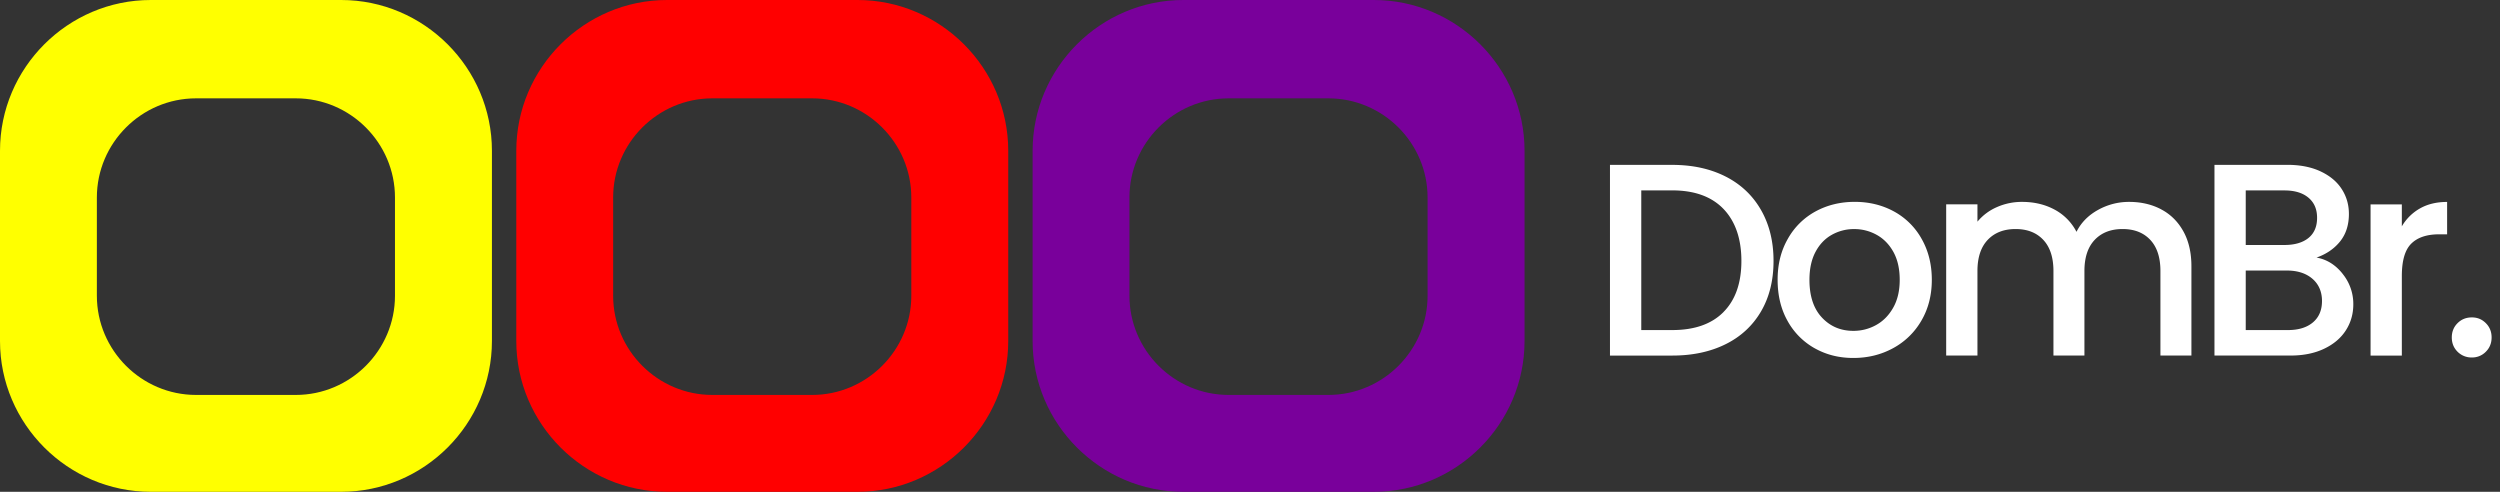 <svg xmlns="http://www.w3.org/2000/svg" fill="none" viewBox="0 0 244 48">
  <rect x="0" y="0" width="244" height="48" fill="#333333" stroke="none"/>
  <g clip-path="url(#a)">
    <path fill="#fff" d="M168.422 17.23c1.491.76 2.641 1.848 3.455 3.269.813 1.421 1.22 3.075 1.22 4.969 0 1.894-.407 3.536-1.22 4.926-.814 1.39-1.964 2.46-3.455 3.199-1.491.74-3.226 1.111-5.209 1.111h-6.08V16.093h6.08c1.983 0 3.718.38 5.209 1.138Zm-.201 13.214c1.162-1.177 1.739-2.838 1.739-4.98 0-2.142-.581-3.846-1.739-5.062-1.162-1.212-2.831-1.82-5.008-1.82h-3.025v13.632h3.025c2.177 0 3.846-.588 5.008-1.766v-.004Zm8.892 3.548a6.844 6.844 0 0 1-2.653-2.68c-.643-1.15-.964-2.486-.964-4.005 0-1.518.329-2.83.991-3.989a6.84 6.84 0 0 1 2.703-2.68c1.143-.623 2.421-.937 3.831-.937 1.409 0 2.687.314 3.83.937a6.814 6.814 0 0 1 2.703 2.68c.658 1.162.991 2.49.991 3.99 0 1.498-.34 2.83-1.018 3.988a7.043 7.043 0 0 1-2.773 2.692c-1.17.635-2.459.949-3.869.949-1.41 0-2.653-.318-3.776-.949l.004.004Zm5.983-2.262c.686-.375 1.247-.937 1.673-1.688.43-.752.643-1.662.643-2.73 0-1.07-.205-1.976-.615-2.72-.411-.74-.957-1.297-1.635-1.672a4.456 4.456 0 0 0-2.196-.562 4.39 4.39 0 0 0-2.184.561c-.67.376-1.201.934-1.592 1.674-.391.74-.588 1.645-.588 2.718 0 1.588.406 2.816 1.22 3.683.813.868 1.835 1.298 3.067 1.298.786 0 1.522-.186 2.207-.562Zm27.827-11.3c.918.48 1.642 1.196 2.168 2.14.527.946.791 2.088.791 3.428v8.703h-3.025v-8.25c0-1.32-.329-2.335-.992-3.04-.662-.705-1.56-1.057-2.703-1.057-1.142 0-2.049.352-2.719 1.057-.67.705-1.003 1.72-1.003 3.04v8.25h-3.024v-8.25c0-1.32-.33-2.335-.992-3.04-.662-.705-1.561-1.057-2.703-1.057s-2.049.352-2.719 1.057c-.67.705-1.003 1.72-1.003 3.04v8.25h-3.052V19.945h3.052v1.689a5.095 5.095 0 0 1 1.902-1.422 5.992 5.992 0 0 1 2.463-.507c1.177 0 2.231.252 3.16.751a5.12 5.12 0 0 1 2.142 2.17c.445-.892 1.142-1.604 2.087-2.13a6.173 6.173 0 0 1 3.052-.791c1.162 0 2.2.24 3.122.724h-.004Zm17.714 6.293a4.648 4.648 0 0 1 1.046 2.974c0 .945-.244 1.797-.736 2.556-.492.76-1.201 1.355-2.13 1.793-.93.438-2.01.655-3.242.655h-7.443V16.088h7.095c1.266 0 2.354.213 3.268.643.911.43 1.596 1.003 2.061 1.727.465.724.697 1.53.697 2.424 0 1.073-.287 1.964-.856 2.676-.573.713-1.34 1.244-2.304 1.58.999.179 1.847.705 2.544 1.58v.005Zm-9.453-2.812h3.776c.999 0 1.781-.229 2.343-.682.561-.453.844-1.111.844-1.967 0-.856-.283-1.495-.844-1.968-.562-.472-1.344-.708-2.343-.708h-3.776v5.329-.004Zm6.56 7.552c.589-.5.883-1.197.883-2.088 0-.89-.314-1.634-.937-2.168-.624-.535-1.456-.802-2.49-.802h-4.016v5.81h4.124c1.034 0 1.847-.253 2.436-.752Zm10.457-11.127c.739-.418 1.619-.627 2.637-.627v3.16h-.778c-1.197 0-2.103.302-2.719.91-.616.608-.922 1.662-.922 3.16v7.766h-3.052V19.949h3.052v2.142a4.752 4.752 0 0 1 1.782-1.755Zm3.656 13.993c-.376-.376-.562-.84-.562-1.394 0-.554.186-1.019.562-1.395.375-.375.84-.561 1.394-.561.554 0 .991.186 1.367.561.376.376.562.84.562 1.395 0 .553-.186 1.018-.562 1.394a1.857 1.857 0 0 1-1.367.561 1.916 1.916 0 0 1-1.394-.561Z"/>
    <path fill="#FF0" d="M33.295 0H14.717C6.623 0 0 6.623 0 14.717v18.566C0 41.377 6.623 48 14.717 48h18.578c8.094 0 14.717-6.623 14.717-14.717V14.717C48.012 6.623 41.389 0 33.295 0Zm5.255 28.864c0 5.325-4.357 9.682-9.682 9.682h-9.732c-5.325 0-9.682-4.357-9.682-9.682V19.28c0-5.325 4.357-9.682 9.682-9.682h9.732c5.325 0 9.682 4.357 9.682 9.682v9.585Z"/>
    <path fill="red" d="M83.688 0H65.106C57.012 0 50.39 6.623 50.39 14.717v18.566C50.39 41.377 57.011 48 65.105 48h18.582c8.094 0 14.717-6.623 14.717-14.717V14.717C98.405 6.623 91.782 0 83.688 0Zm5.256 28.864c0 5.325-4.357 9.682-9.682 9.682h-9.737c-5.325 0-9.682-4.357-9.682-9.682V19.28c0-5.325 4.357-9.682 9.682-9.682h9.737c5.325 0 9.682 4.357 9.682 9.682v9.585Z"/>
    <path fill="#79009B" d="M134.078 0H115.5c-8.094 0-14.717 6.623-14.717 14.717v18.566c0 8.094 6.623 14.717 14.717 14.717h18.578c8.094 0 14.717-6.623 14.717-14.717V14.717C148.795 6.623 142.172 0 134.078 0Zm5.255 28.864c0 5.325-4.357 9.682-9.682 9.682h-9.736c-5.325 0-9.682-4.357-9.682-9.682V19.28c0-5.325 4.357-9.682 9.682-9.682h9.736c5.325 0 9.682 4.357 9.682 9.682v9.585Z"/>
  </g>
  <defs>
    <clipPath id="a">
      <path fill="#fff" d="M0 0h243.18v48H0z"/>
    </clipPath>
  </defs>
</svg>